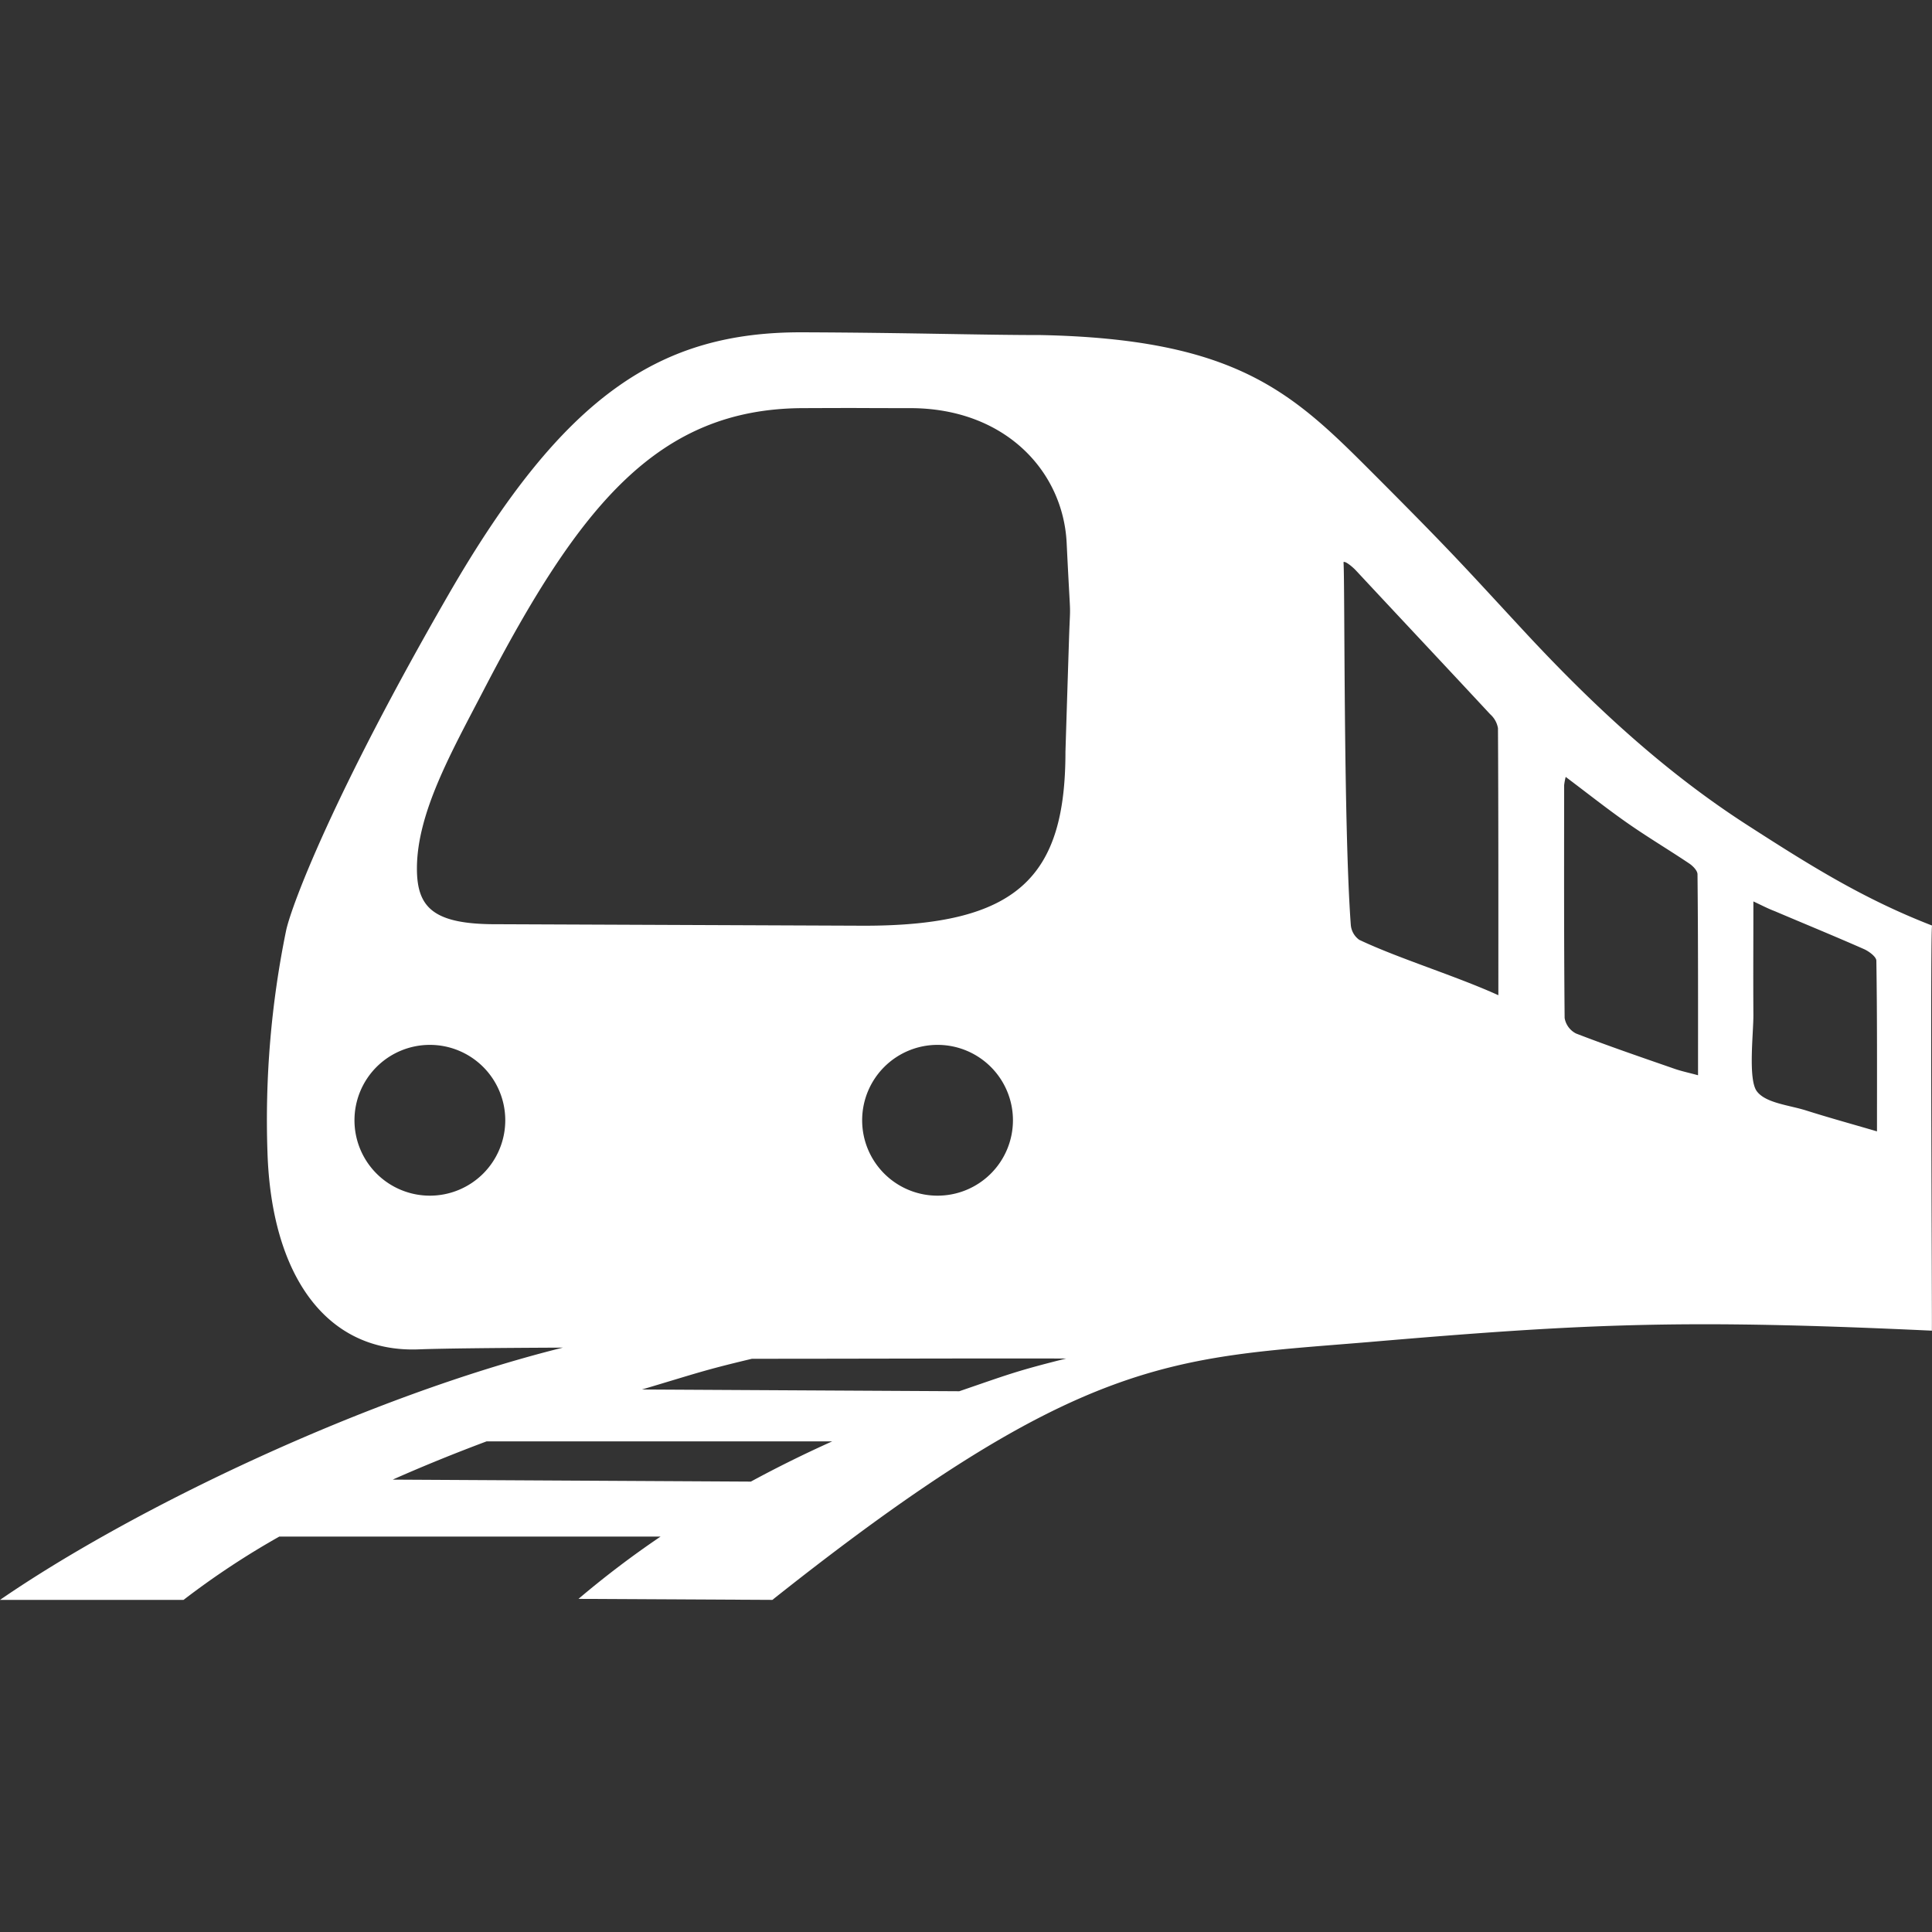 <svg id="Layer_1" data-name="Layer 1" xmlns="http://www.w3.org/2000/svg" viewBox="0 0 400 400"><rect x="0" y="0" width="400" height="400" fill="#333333" stroke="none"/><defs><style>.cls-1{fill:#fff;}</style></defs><title>juna</title><path class="cls-1" d="M400,191.62c-14.32-5.56-25.33-12.48-38.55-21-16.91-10.94-31.51-24.49-45.17-39.14-13-14-14.67-16.14-33.13-34.6-15.92-15.92-27.81-26.7-67.68-27.51-12.45,0-27.3-.49-49.3-.57-29.48-.1-49.43,12.9-73.33,54.33-23.73,41.13-32.48,64.28-33.61,69.55a195.32,195.32,0,0,0-3.85,46c.83,25.26,12.08,41.47,31.37,40.69,4.54-.18,15.44-.3,29.79-.36C76.06,289.07,27.64,312.22,0,331.24H38a167.79,167.79,0,0,1,19.83-13.11h78.94a196.69,196.69,0,0,0-17,12.9l40.14.21c64.06-50.89,82.85-50,123.37-53.37,46-3.94,65.88-4.73,116.69-2.37C400.05,275.17,399.61,195.51,400,191.62ZM178.5,231.94a15.61,15.61,0,1,1,15.6,15.61A15.6,15.6,0,0,1,178.5,231.94Zm102.26-113.8c9.24,9.92,18.53,19.8,27.76,29.73a5,5,0,0,1,1.62,2.89c.1,18.17.08,36.33.08,55.29-8.79-4-20.75-7.64-28.82-11.48a4.24,4.24,0,0,1-1.73-3.06c-1.54-20.83-1.21-70.92-1.51-75.13C278.53,116.1,280.1,117.42,280.76,118.14ZM86.32,179.82c0-11.56,7.22-24.24,13.81-36.93,19.88-38.3,36.08-58.28,66.11-58.39,15.13-.06,9,0,22.2,0,19.59,0,31.67,13,32.4,27.91.88,18.31.79,10.58.48,20.13-.48,14.93-.73,23.12-.73,23.12,0,25.9-9.87,36-41.66,36l-75.78-.31C89.81,191.44,86.32,188,86.32,179.82ZM89,247.55a15.61,15.61,0,1,1,15.61-15.61A15.61,15.61,0,0,1,89,247.55Zm66.43,59.2-74.13-.41c6.35-2.82,12.87-5.46,19.44-7.92H172.3C166.56,301,160.94,303.77,155.46,306.75Zm-22.52-19.07c11.6-3.45,12.65-3.95,22.77-6.36,21.92,0,46.28-.1,65.06-.05-10.39,2.59-12.08,3.33-22.13,6.77Zm218.62-65.07c-1.87-.51-3.42-.83-4.9-1.35-6.8-2.36-13.61-4.69-20.32-7.28a4.43,4.43,0,0,1-2.37-3.22c-.15-16.07-.11-32.14-.1-48.2a13.44,13.44,0,0,1,.32-1.71c4.54,3.41,8.59,6.63,12.83,9.59s8.52,5.5,12.72,8.32c.77.51,1.74,1.49,1.74,2.26C351.59,194.71,351.56,208.39,351.56,222.61Zm37.05,11.62c-5.18-1.52-9.91-2.82-14.58-4.3-3.59-1.14-8.43-1.53-10.27-4s-.69-12-.71-15.79c-.05-9.2,0-13.58,0-23.51,1.76.82,3,1.48,4.38,2,6.19,2.63,12.41,5.18,18.56,7.89,1,.46,2.51,1.56,2.52,2.39C388.66,210.44,388.61,222,388.61,234.23Z"/></svg>